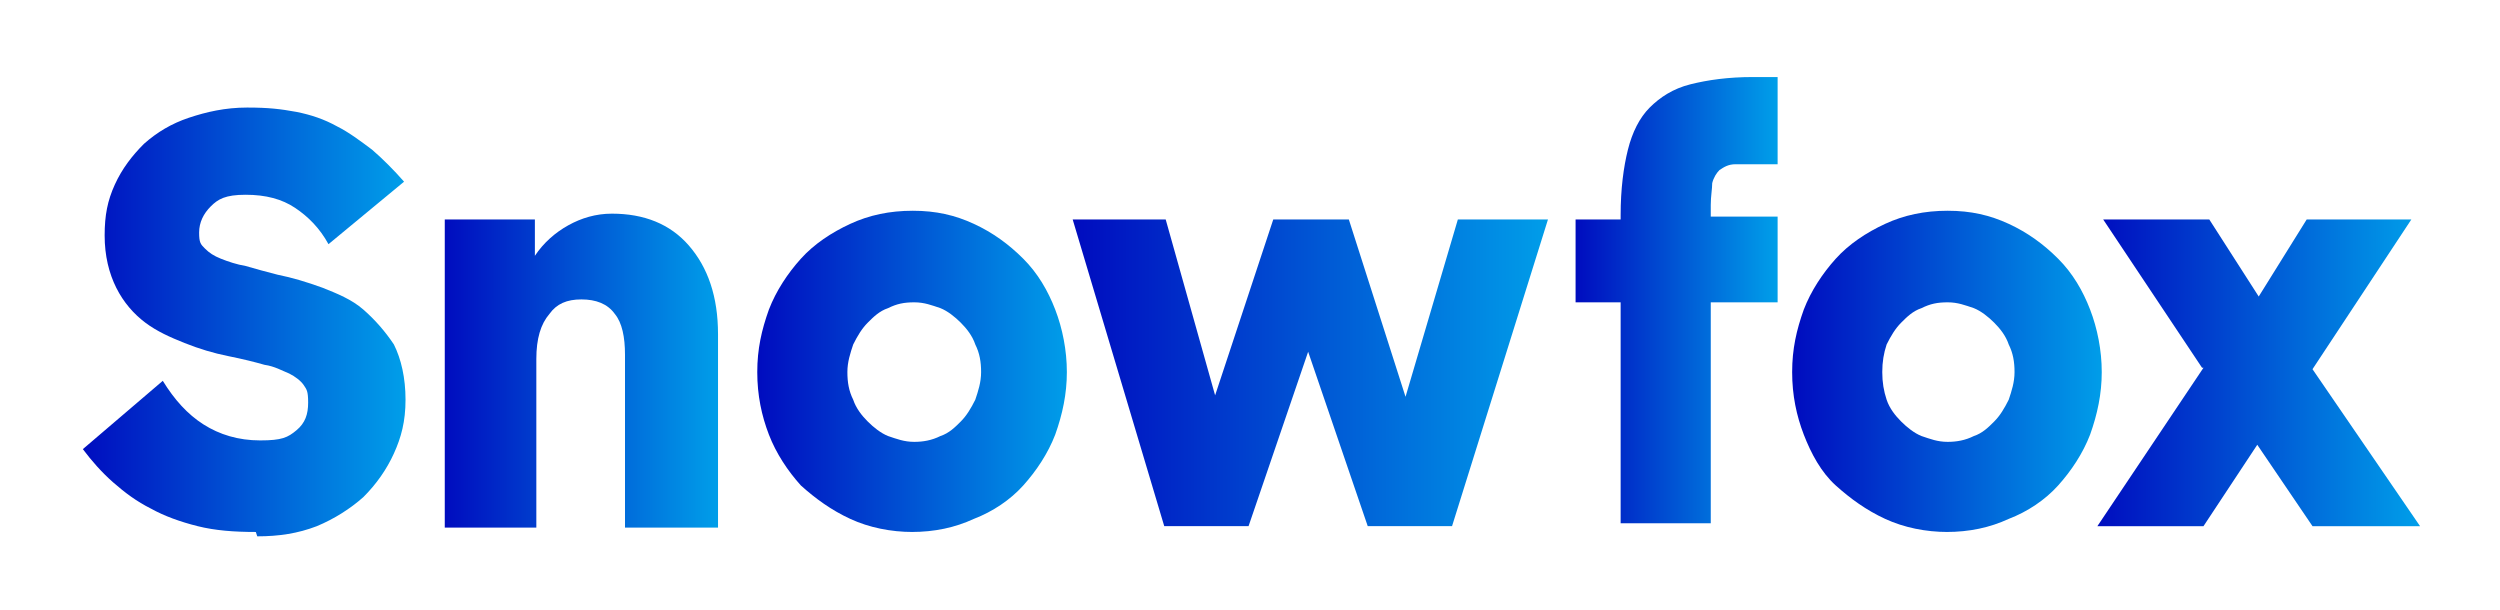 <?xml version="1.0" encoding="UTF-8"?>
<svg id="Layer_1" data-name="Layer 1" xmlns="http://www.w3.org/2000/svg" version="1.1" xmlns:xlink="http://www.w3.org/1999/xlink" viewBox="0 0 172 42">
  <defs>
    <style>
      .cls-1 {
        fill: url(#linear-gradient);
      }

      .cls-1, .cls-2, .cls-3, .cls-4, .cls-5, .cls-6, .cls-7 {
        stroke-width: 0px;
      }

      .cls-2 {
        fill: url(#linear-gradient-6);
      }

      .cls-3 {
        fill: url(#linear-gradient-5);
      }

      .cls-4 {
        fill: url(#linear-gradient-2);
      }

      .cls-5 {
        fill: url(#linear-gradient-7);
      }

      .cls-6 {
        fill: url(#linear-gradient-3);
      }

      .cls-7 {
        fill: url(#linear-gradient-4);
      }
    </style>
    <linearGradient id="linear-gradient" x1="5.6" y1="21.9" x2="27.8" y2="21.9" gradientUnits="userSpaceOnUse">
      <stop offset="0" stop-color="#000cbf"/>
      <stop offset="1" stop-color="#009ee9"/>
    </linearGradient>
    <linearGradient id="linear-gradient-2" x1="30.6" y1="25.4" x2="49.4" y2="25.4" xlink:href="#linear-gradient"/>
    <linearGradient id="linear-gradient-3" x1="52.2" y1="25.6" x2="73.5" y2="25.6" xlink:href="#linear-gradient"/>
    <linearGradient id="linear-gradient-4" x1="74" y1="25.7" x2="106.6" y2="25.7" xlink:href="#linear-gradient"/>
    <linearGradient id="linear-gradient-5" x1="108.4" y1="20.8" x2="122.2" y2="20.8" xlink:href="#linear-gradient"/>
    <linearGradient id="linear-gradient-6" x1="123.4" y1="25.6" x2="144.7" y2="25.6" xlink:href="#linear-gradient"/>
    <linearGradient id="linear-gradient-7" x1="144.2" y1="25.7" x2="166.4" y2="25.7" xlink:href="#linear-gradient"/>
  </defs>
  <path class="cls-1" d="M17.6,36.6c-1.5,0-2.8-.1-4-.4-1.2-.3-2.3-.7-3.2-1.2-1-.5-1.8-1.1-2.6-1.8-.8-.7-1.5-1.5-2.1-2.3l5.5-4.7c.8,1.3,1.7,2.3,2.8,3,1.1.7,2.4,1.1,3.9,1.1s1.9-.2,2.5-.7c.6-.5.8-1.1.8-1.9s-.1-.9-.3-1.2c-.2-.3-.6-.6-1-.8-.5-.2-1-.5-1.7-.6-.7-.2-1.5-.4-2.5-.6-1-.2-2-.5-3-.9-1-.4-1.9-.8-2.7-1.4-.8-.6-1.5-1.4-2-2.4-.5-1-.8-2.2-.8-3.6s.2-2.4.7-3.5c.5-1.1,1.2-2,2-2.8.9-.8,1.9-1.4,3.1-1.8,1.2-.4,2.5-.7,4-.7s2.3.1,3.4.3c1,.2,1.9.5,2.8,1,.8.4,1.6,1,2.4,1.6.7.6,1.5,1.4,2.2,2.2l-5.2,4.3c-.6-1.1-1.4-1.9-2.3-2.5-.9-.6-2-.9-3.4-.9s-1.9.3-2.4.8-.8,1.1-.8,1.8.1.8.4,1.1c.3.3.6.5,1.1.7s1.1.4,1.7.5c.7.2,1.4.4,2.2.6,1,.2,2,.5,3.1.9,1,.4,2,.8,2.8,1.5s1.5,1.5,2.1,2.4c.5,1,.8,2.3.8,3.8s-.3,2.6-.8,3.7-1.2,2.1-2.1,3c-.9.8-2,1.5-3.2,2-1.3.5-2.6.7-4.1.7Z"/>
  <path class="cls-4" d="M30.6,15.1h6.2v2.5c.6-.9,1.4-1.6,2.3-2.1.9-.5,1.9-.8,3-.8,2.2,0,4,.7,5.3,2.2,1.3,1.5,2,3.5,2,6.1v13.3h-6.4v-11.9c0-1.2-.2-2.2-.7-2.8-.5-.7-1.3-1-2.3-1s-1.7.3-2.2,1c-.6.7-.9,1.7-.9,3.1v11.6h-6.3V15.1Z"/>
  <path class="cls-6" d="M62.8,36.6c-1.5,0-3-.3-4.3-.9-1.3-.6-2.4-1.4-3.4-2.3-.9-1-1.7-2.2-2.2-3.5-.5-1.3-.8-2.7-.8-4.3s.3-2.9.8-4.3c.5-1.3,1.3-2.5,2.2-3.5.9-1,2.1-1.8,3.4-2.4,1.3-.6,2.7-.9,4.3-.9s2.9.3,4.2.9c1.3.6,2.4,1.4,3.4,2.4,1,1,1.7,2.2,2.2,3.5.5,1.3.8,2.8.8,4.3s-.3,2.9-.8,4.3c-.5,1.3-1.3,2.5-2.2,3.5-.9,1-2.1,1.8-3.4,2.3-1.3.6-2.7.9-4.3.9ZM62.9,30.4c.6,0,1.2-.1,1.8-.4.6-.2,1-.6,1.4-1,.4-.4.7-.9,1-1.5.2-.6.4-1.2.4-1.9s-.1-1.3-.4-1.9c-.2-.6-.6-1.1-1-1.5s-.9-.8-1.4-1c-.6-.2-1.1-.4-1.8-.4s-1.2.1-1.8.4c-.6.2-1,.6-1.4,1-.4.4-.7.9-1,1.5-.2.6-.4,1.2-.4,1.9s.1,1.3.4,1.9c.2.6.6,1.1,1,1.5.4.4.9.8,1.4,1,.6.2,1.1.4,1.8.4Z"/>
  <path class="cls-7" d="M74,15.1h6.2l3.4,12.1,4-12.1h5.2l3.9,12.2,3.6-12.2h6.2l-6.6,21.1h-5.8l-4.1-12-4.1,12h-5.8l-6.3-21.1Z"/>
  <path class="cls-3" d="M108.4,15.1h3.1v-.3c0-1.8.2-3.3.5-4.5.3-1.2.8-2.2,1.5-2.9s1.6-1.3,2.8-1.6c1.2-.3,2.6-.5,4.3-.5h1.7v6h-1c-.8,0-1.5,0-1.9,0-.5,0-.8.2-1.1.4-.2.2-.4.5-.5.9,0,.4-.1.9-.1,1.5v.8h4.6v5.9h-4.6v15.2h-6.2v-15.2h-3.1v-5.9Z"/>
  <path class="cls-2" d="M134,36.6c-1.5,0-3-.3-4.3-.9-1.3-.6-2.4-1.4-3.4-2.3s-1.7-2.2-2.2-3.5c-.5-1.3-.8-2.7-.8-4.3s.3-2.9.8-4.3c.5-1.3,1.3-2.5,2.2-3.5.9-1,2.1-1.8,3.4-2.4s2.7-.9,4.3-.9,2.9.3,4.2.9c1.3.6,2.4,1.4,3.4,2.4,1,1,1.7,2.2,2.2,3.5.5,1.3.8,2.8.8,4.3s-.3,2.9-.8,4.3c-.5,1.3-1.3,2.5-2.2,3.5s-2.1,1.8-3.4,2.3c-1.3.6-2.7.9-4.3.9ZM134,30.4c.6,0,1.2-.1,1.8-.4.6-.2,1-.6,1.4-1,.4-.4.7-.9,1-1.5.2-.6.4-1.2.4-1.9s-.1-1.3-.4-1.9c-.2-.6-.6-1.1-1-1.5-.4-.4-.9-.8-1.4-1-.6-.2-1.1-.4-1.8-.4s-1.2.1-1.8.4c-.6.2-1,.6-1.4,1-.4.4-.7.9-1,1.5-.2.6-.3,1.2-.3,1.9s.1,1.3.3,1.9c.2.6.6,1.1,1,1.5.4.4.9.8,1.4,1,.6.2,1.1.4,1.8.4Z"/>
  <path class="cls-5" d="M151.5,25.3l-6.8-10.2h7.3l3.4,5.3,3.3-5.3h7.2l-6.8,10.3,7.4,10.8h-7.4l-3.8-5.6-3.7,5.6h-7.3l7.3-10.9Z"/>
</svg>